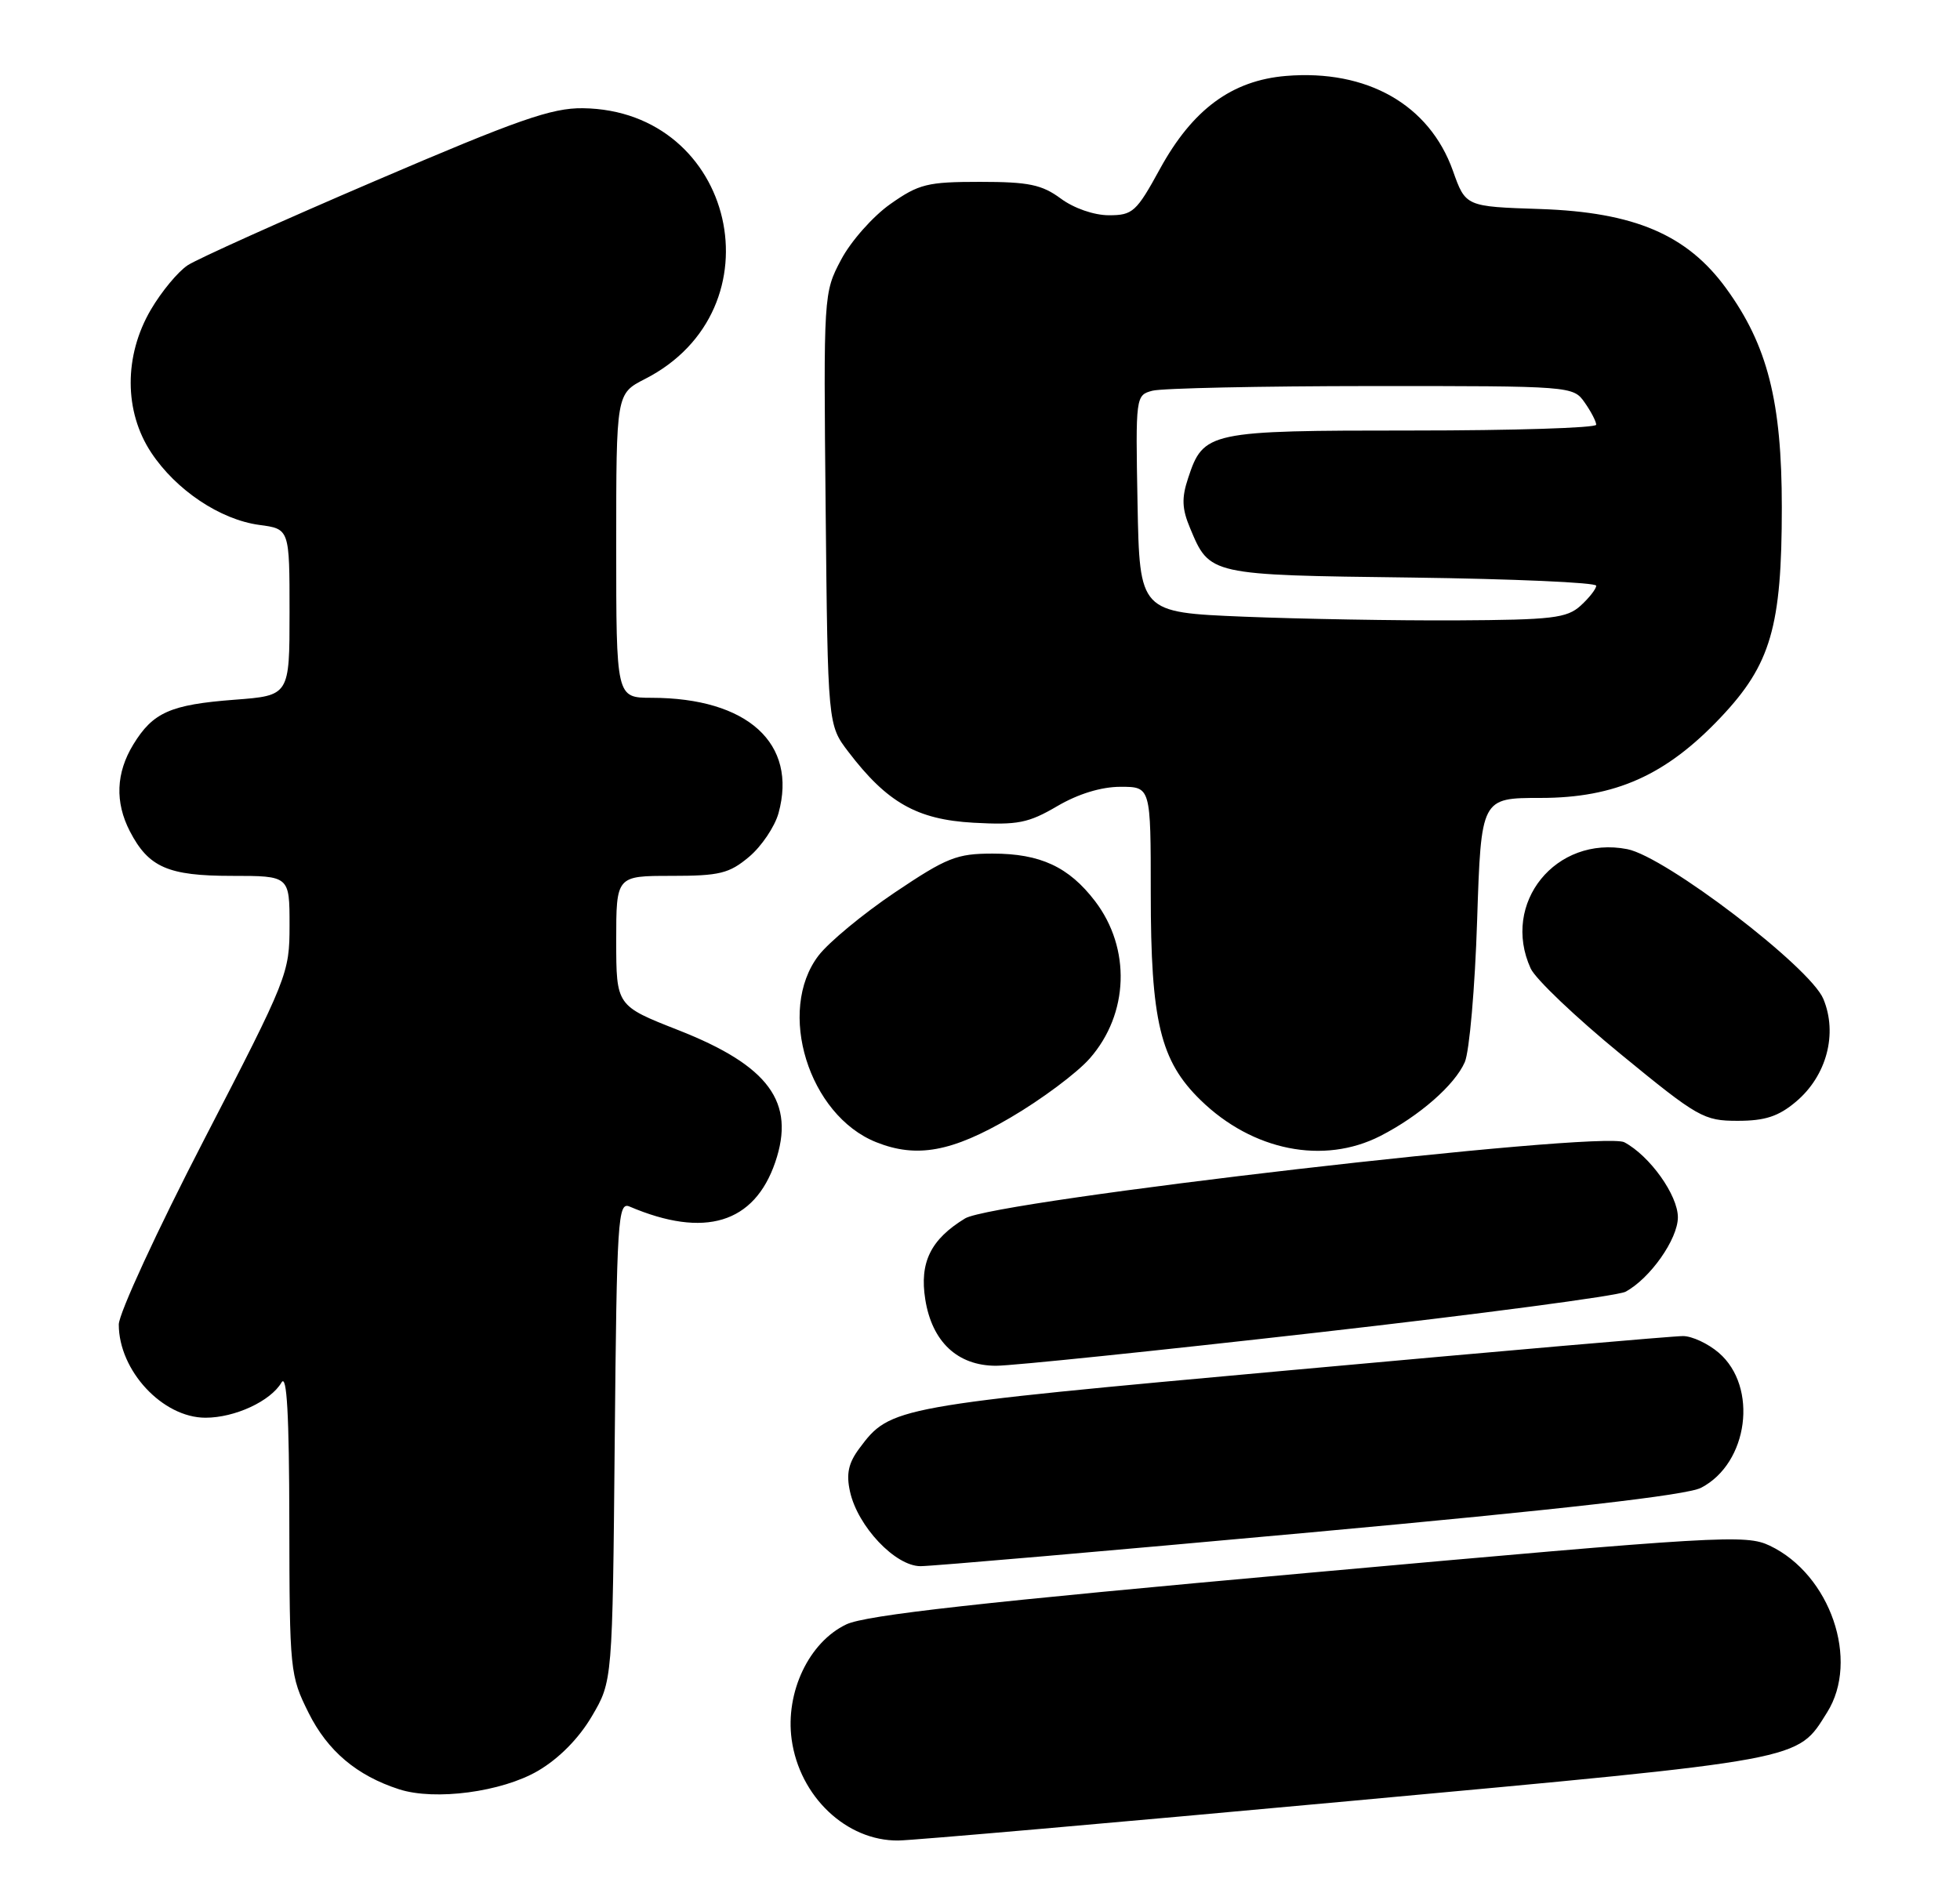 <?xml version="1.0" encoding="UTF-8" standalone="no"?>
<!DOCTYPE svg PUBLIC "-//W3C//DTD SVG 1.1//EN" "http://www.w3.org/Graphics/SVG/1.1/DTD/svg11.dtd" >
<svg xmlns="http://www.w3.org/2000/svg" xmlns:xlink="http://www.w3.org/1999/xlink" version="1.1" viewBox="0 0 264 256">
 <g >
 <path fill="currentColor"
d=" M 181.62 242.66 C 243.54 236.96 241.99 237.25 246.10 230.70 C 250.51 223.69 246.54 212.13 238.38 208.24 C 235.15 206.70 231.89 206.89 176.23 211.90 C 132.18 215.86 116.63 217.59 114.00 218.84 C 108.97 221.23 105.76 227.97 106.63 234.34 C 107.69 242.04 114.01 248.03 121.00 247.96 C 122.92 247.94 150.20 245.55 181.62 242.66 Z  M 72.47 238.57 C 75.30 236.91 77.97 234.20 79.72 231.22 C 82.50 226.50 82.50 226.50 82.80 194.16 C 83.08 164.19 83.23 161.88 84.80 162.55 C 94.90 166.86 101.60 164.82 104.42 156.58 C 107.18 148.50 103.58 143.58 91.36 138.78 C 83.01 135.50 83.01 135.50 83.00 126.75 C 83.00 118.00 83.00 118.00 90.42 118.00 C 96.93 118.00 98.22 117.68 100.89 115.44 C 102.57 114.03 104.35 111.38 104.86 109.56 C 107.45 100.16 100.70 94.02 87.75 94.01 C 83.00 94.00 83.00 94.00 83.00 73.52 C 83.00 53.04 83.00 53.04 86.87 51.06 C 105.22 41.70 99.06 14.84 78.50 14.58 C 74.31 14.53 69.77 16.12 50.58 24.35 C 37.97 29.75 26.59 34.88 25.29 35.73 C 23.98 36.59 21.75 39.28 20.32 41.72 C 16.68 47.93 16.70 55.44 20.37 60.98 C 23.71 66.03 29.66 70.01 34.93 70.72 C 39.00 71.26 39.00 71.26 39.00 82.49 C 39.00 93.71 39.00 93.71 31.59 94.27 C 22.95 94.93 20.60 95.97 17.95 100.31 C 15.62 104.13 15.47 108.07 17.49 111.99 C 20.01 116.85 22.63 118.00 31.22 118.00 C 39.00 118.00 39.00 118.00 39.00 124.64 C 39.00 131.14 38.78 131.70 27.50 153.52 C 21.17 165.76 16.00 176.97 16.00 178.44 C 16.00 184.65 21.90 191.00 27.68 191.00 C 31.64 191.00 36.45 188.77 37.92 186.25 C 38.64 185.02 38.95 190.60 38.97 205.05 C 39.00 225.09 39.06 225.74 41.57 230.77 C 44.13 235.90 48.06 239.22 53.76 241.06 C 58.60 242.62 67.60 241.42 72.47 238.57 Z  M 176.53 206.45 C 210.57 203.34 227.18 201.44 229.12 200.44 C 235.50 197.14 236.85 186.85 231.51 182.25 C 230.07 181.01 227.90 180.00 226.69 180.00 C 225.49 179.99 201.78 182.05 174.00 184.58 C 120.34 189.45 119.93 189.52 115.75 195.13 C 114.28 197.10 113.96 198.56 114.49 200.95 C 115.52 205.64 120.59 211.00 123.99 211.00 C 125.52 211.00 149.16 208.95 176.53 206.45 Z  M 177.58 179.51 C 199.31 177.04 217.92 174.58 218.94 174.03 C 222.25 172.26 226.00 166.93 226.00 164.00 C 226.00 161.02 222.23 155.73 218.79 153.89 C 215.79 152.28 133.95 161.74 129.99 164.15 C 125.36 166.97 123.83 170.08 124.63 175.07 C 125.54 180.78 128.98 184.00 134.17 184.00 C 136.31 184.00 155.84 181.98 177.58 179.51 Z  M 136.10 150.57 C 140.26 148.14 145.07 144.55 146.78 142.60 C 152.06 136.59 152.35 127.77 147.50 121.41 C 143.97 116.79 140.13 115.00 133.71 115.00 C 128.86 115.00 127.53 115.53 120.52 120.24 C 116.24 123.12 111.62 126.95 110.25 128.74 C 104.57 136.18 108.92 150.25 118.02 153.88 C 123.47 156.06 128.22 155.19 136.10 150.57 Z  M 185.91 153.05 C 191.17 150.36 195.95 146.18 197.30 143.09 C 197.92 141.66 198.67 133.07 198.96 124.00 C 199.50 107.50 199.50 107.50 207.50 107.50 C 217.57 107.50 224.40 104.45 231.78 96.64 C 238.52 89.51 240.00 84.43 240.00 68.34 C 240.00 54.10 238.08 46.52 232.51 38.86 C 227.25 31.62 220.15 28.59 207.45 28.16 C 197.41 27.83 197.41 27.83 195.70 23.01 C 192.53 14.10 184.13 9.33 173.22 10.23 C 165.92 10.84 160.64 14.73 156.24 22.75 C 153.07 28.55 152.57 29.00 149.37 29.00 C 147.36 29.00 144.65 28.06 142.88 26.75 C 140.33 24.87 138.55 24.50 132.00 24.50 C 124.92 24.50 123.77 24.78 119.91 27.50 C 117.57 29.15 114.59 32.52 113.29 34.99 C 110.93 39.45 110.92 39.62 111.21 68.57 C 111.50 97.66 111.50 97.66 114.28 101.30 C 119.49 108.13 123.51 110.41 131.11 110.84 C 137.08 111.17 138.51 110.89 142.40 108.61 C 145.23 106.95 148.34 106.00 150.93 106.00 C 155.00 106.00 155.00 106.00 155.00 120.32 C 155.00 137.61 156.28 142.92 161.72 148.22 C 168.72 155.04 178.27 156.94 185.91 153.05 Z  M 241.90 148.43 C 246.04 144.95 247.55 139.26 245.59 134.57 C 243.80 130.28 224.32 115.40 219.18 114.40 C 209.56 112.52 202.16 121.67 206.17 130.47 C 206.81 131.89 212.27 137.08 218.30 142.02 C 228.71 150.56 229.49 151.00 234.05 151.00 C 237.74 151.00 239.55 150.41 241.90 148.43 Z  M 167.50 83.08 C 153.50 82.50 153.50 82.50 153.22 67.87 C 152.95 53.39 152.97 53.24 155.22 52.64 C 156.48 52.30 169.74 52.02 184.69 52.01 C 211.67 52.00 211.90 52.02 213.44 54.22 C 214.30 55.44 215.00 56.79 215.00 57.22 C 215.00 57.65 203.85 58.00 190.22 58.00 C 162.74 58.00 162.10 58.14 160.03 64.42 C 159.14 67.09 159.20 68.55 160.30 71.16 C 162.94 77.49 162.86 77.47 190.15 77.81 C 203.82 77.99 215.00 78.48 215.00 78.91 C 215.00 79.34 214.05 80.55 212.90 81.60 C 211.04 83.28 209.09 83.51 196.15 83.58 C 188.09 83.62 175.20 83.39 167.50 83.08 Z "/>
</g>
</svg>